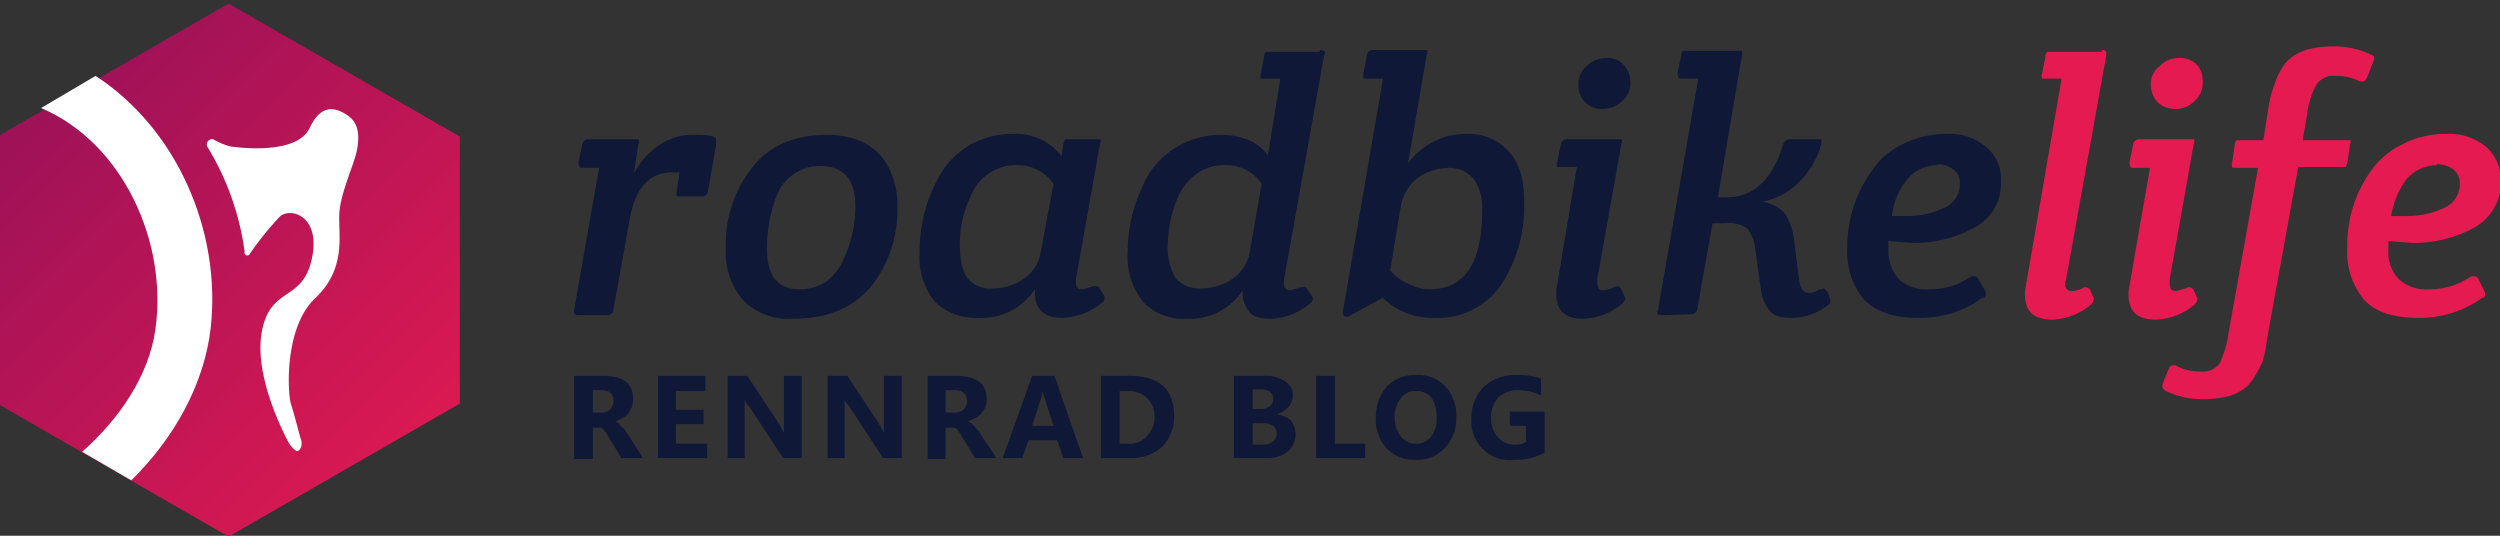 <svg xmlns="http://www.w3.org/2000/svg" xmlns:xlink="http://www.w3.org/1999/xlink" viewBox="0 0 280 60"><rect x="0" y="0" width="280" height="60" fill="#333333" stroke="none"/><defs><style>.a{fill:url(#a);}.b{fill:#0f1837;}.c{fill:#e51a51;}.d{fill:#fff;}</style><linearGradient id="a" x1="2.79" y1="7.41" x2="47.12" y2="51.74" gradientUnits="userSpaceOnUse"><stop offset="0" stop-color="#991159"/><stop offset="0.08" stop-color="#9f1258"/><stop offset="1" stop-color="#dc1952"/></linearGradient></defs><title>logo</title><polygon class="a" points="25.6 0.4 -0.3 15.3 -0.3 45.2 25.6 60.1 51.5 45.2 51.5 15.3 25.6 0.4"/><path class="b" d="M64.8,35.3c-.3,0-.5-.1-.5-.3v-.3l2.8-15.9H65.4c-.3,0-.5,0-.5-.1s-.1-.2-.1-.5l.4-2a.7.7,0,0,1,.8-.6h5.5c.1.1.1.2,0,.5L71,19.4c1.6-2.8,3.9-4.3,6.6-4.3s2.6.3,2.6.8v.3l-.9,5.2a.7.7,0,0,1-.8.6H76.3c-.3,0-.5,0-.5-.1s-.1-.2,0-.5l.3-2.1h-.8q-3.9,0-4.8,5.4L68.7,34.7c0,.2,0,.4-.2.4a.6.6,0,0,1-.5.2Z"/><path class="b" d="M95.8,23.1q0-4.5-3.9-4.5a4.9,4.9,0,0,0-3,.9A5,5,0,0,0,87,21.9a16.3,16.3,0,0,0-1.1,5.9c0,3.1,1.2,4.6,3.6,4.6a5.4,5.4,0,0,0,3.1-.9A6.7,6.7,0,0,0,94.5,29a14,14,0,0,0,1.3-5.9m4.7-.1a13.9,13.9,0,0,1-3.1,9.3c-2.1,2.3-4.9,3.4-8.6,3.4a7.2,7.2,0,0,1-5.5-2,8.1,8.1,0,0,1-2-5.9,13.7,13.7,0,0,1,3-9.1c1.9-2.4,4.7-3.6,8.3-3.6s6.2,1.5,7.3,4.5a9,9,0,0,1,.6,3.4"/><path class="b" d="M118,20.6a4.8,4.8,0,0,0-4.1-2.1,5.4,5.4,0,0,0-3.1.9,5.2,5.2,0,0,0-2,2.4,12.3,12.3,0,0,0-1.3,5.5q0,2.8.9,3.9a3.2,3.2,0,0,0,2.8,1.1,6.1,6.1,0,0,0,3.5-1.1,4.5,4.5,0,0,0,1.9-3.2Zm1.9-5h3.3c.1.1.1.2,0,.5l-2.7,15.2v.4c0,.5.2.7.8.7l1-.3c.5-.1.8-.1.9.3l.4.6a.9.9,0,0,1,.1.5.5.5,0,0,1-.3.4,7.2,7.2,0,0,1-4.4,1.7c-2,0-3.1-.9-3.1-2.9v-.3a7.1,7.1,0,0,1-6.3,3.2,6.6,6.6,0,0,1-4.9-1.8,7.9,7.9,0,0,1-1.7-5.5,17,17,0,0,1,2.4-8.9,9.2,9.2,0,0,1,3.3-3.2,9.5,9.5,0,0,1,4.8-1.2,6.4,6.4,0,0,1,5.4,2.5l.2-1.4c.1-.3.1-.4.2-.5h.6"/><path class="b" d="M141.3,20.6a4.7,4.7,0,0,0-4.1-2.1,5.4,5.4,0,0,0-3.1.9,6.3,6.3,0,0,0-2,2.3,13.8,13.8,0,0,0-1.3,5.5,6.7,6.7,0,0,0,.9,4,3.7,3.7,0,0,0,2.9,1.1,6.3,6.3,0,0,0,3.5-1.1,4.8,4.8,0,0,0,1.9-3.1Zm6.5-15q.6,0,.6.3a.4.4,0,0,1-.1.3l-4.5,25.2v.4c0,.5.3.7.8.7l1-.3c.4-.1.7-.1.9.3l.4.6a.6.6,0,0,1-.2.9,7.2,7.2,0,0,1-4.2,1.7c-1.3,0-2.2-.2-2.6-.8a3.3,3.3,0,0,1-.7-2.4,7.1,7.1,0,0,1-6.3,3.2,6.2,6.2,0,0,1-4.8-1.8,8.1,8.1,0,0,1-1.8-5.7,17.3,17.3,0,0,1,1.6-7.2,9.3,9.3,0,0,1,5-5.1,9.6,9.6,0,0,1,3.8-.8,8.2,8.2,0,0,1,3.4.7,5.2,5.2,0,0,1,1.9,1.6l1.4-8.6h-2.2c0-.1-.1-.3,0-.5l.4-2c0-.3,0-.4.2-.5h6Z"/><path class="b" d="M165.1,20.1a3.6,3.6,0,0,0-2.8-1.3,6.3,6.3,0,0,0-3.5,1.1,5.3,5.3,0,0,0-1.9,3.1l-1.2,7.3.6.6a4.9,4.9,0,0,0,1.5.9,4.6,4.6,0,0,0,2.3.6c4,0,5.9-3,5.9-8.8a5.8,5.8,0,0,0-.9-3.5M154.8,33.4l-3.7,2a.4.4,0,0,1-.5,0c-.2-.1-.2-.2-.2-.3v-.2l4.5-26.1h-2.2V8.2l.4-2c0-.4.3-.6.7-.6h6c.1.1.1.2,0,.5l-2.1,12.2a8,8,0,0,1,6.6-3.3,5.9,5.9,0,0,1,4.7,2c1.2,1.3,1.7,3.1,1.7,5.5a16.1,16.1,0,0,1-2.5,9.3,8.6,8.6,0,0,1-7.6,3.8,8,8,0,0,1-5.8-2.3"/><path class="b" d="M182.6,9.2a2.6,2.6,0,0,1-.9,2.1,3.1,3.1,0,0,1-2.2.9,2.6,2.6,0,0,1-2-.8,2.5,2.5,0,0,1-.7-1.9,2.6,2.6,0,0,1,.9-2.1,3.1,3.1,0,0,1,2.2-.9,2.4,2.4,0,0,1,1.9.7,2.8,2.8,0,0,1,.8,2m-7,6.4h6c.1.1.1.2,0,.5l-2.7,15.1v.5c0,.5.2.8.6.8a3,3,0,0,0,1.2-.3.6.6,0,0,1,.9.2l.3.7c.2.3.1.6-.2.9a7.2,7.2,0,0,1-4.4,1.7c-2,0-3-.9-3-2.8a3.8,3.8,0,0,1,.1-1l2.2-13.2h-2.2a.8.8,0,0,1,0-.5l.4-2a.7.7,0,0,1,.8-.6"/><path class="b" d="M186.2,35.3q-.6,0-.6-.3a.4.4,0,0,1,.1-.3l4.5-25.9h-1.7c-.3,0-.5,0-.5-.1s-.1-.2-.1-.5l.4-2a.6.6,0,0,1,.2-.5h6.6a.8.8,0,0,1,0,.5l-2.7,15.9h1c3,0,5.1-2,6.3-5.9a.8.8,0,0,1,.8-.6H204v.5a9.8,9.8,0,0,1-2.5,4.3,7.8,7.8,0,0,1-4.2,2.2,4,4,0,0,1,2.6,1.3,7.5,7.5,0,0,1,1.1,3.5l.5,3.9c.1,1,.5,1.5,1,1.5a2,2,0,0,0,1.1-.3l.7-.2.4.4.2.6a.9.9,0,0,1,.1.5.5.5,0,0,1-.3.4,6.7,6.7,0,0,1-3.9,1.4c-1.3,0-2.1-.2-2.6-.8a4.8,4.8,0,0,1-1-2.5l-.6-4.3a4.6,4.6,0,0,0-.9-2.4,3.6,3.6,0,0,0-2.5-.6h-1.4l-1.7,9.6a.7.7,0,0,1-.8.6Z"/><path class="b" d="M217,18.5a4.4,4.4,0,0,0-3.4,1.6,7.6,7.6,0,0,0-1.7,4.1h1.5a9.7,9.7,0,0,0,4.3-.9,2.9,2.9,0,0,0,1.8-2.8,1.7,1.7,0,0,0-.7-1.5,2.8,2.8,0,0,0-1.8-.6m5.1,14.9a11.8,11.8,0,0,1-7.3,2.3c-2.7,0-4.7-.7-6-2a8.3,8.3,0,0,1-1.9-5.8,14.4,14.4,0,0,1,2.7-8.6,8.3,8.3,0,0,1,3.4-3,10.7,10.7,0,0,1,5.1-1.2,6.2,6.2,0,0,1,4.4,1.5,4.6,4.6,0,0,1,1.6,3.8,5.5,5.5,0,0,1-3,5.2,13.7,13.7,0,0,1-7,1.7l-2.6-.2V28a4.8,4.8,0,0,0,1.1,3.2,4.5,4.5,0,0,0,3.5,1.2,8,8,0,0,0,4.6-1.4c.4-.1.7-.1.9.3l.7,1.2a.6.6,0,0,1-.2.9"/><path class="c" d="M235.4,5.6c.3,0,.5.1.5.3v.3l-4.5,25.1a.9.9,0,0,0-.1.5.7.7,0,0,0,.7.8,3,3,0,0,0,1.2-.3.6.6,0,0,1,.9.2l.3.7c.2.3.1.6-.2.9a7.1,7.1,0,0,1-4.3,1.7c-2.1,0-3.1-.9-3.1-2.8a3.8,3.8,0,0,1,.1-1l4-23.2h-2.2c0-.1-.1-.3,0-.5l.4-2a.6.6,0,0,1,.2-.5h6.1Z"/><path class="c" d="M246.7,9.2a2.6,2.6,0,0,1-.9,2.1,2.9,2.9,0,0,1-2.2.9,2.8,2.8,0,0,1-2-.8,2.9,2.9,0,0,1-.7-1.9,2.4,2.4,0,0,1,1-2.1,2.9,2.9,0,0,1,2.1-.9,2.6,2.6,0,0,1,2,.7,2.7,2.7,0,0,1,.7,2m-7,6.4h6c.1.1.1.2,0,.5L243,31.3v.5c0,.5.2.8.7.8l1.1-.3a.6.6,0,0,1,.9.2l.3.7c.2.3.1.6-.2.9a7.1,7.1,0,0,1-4.3,1.7c-2.1,0-3.1-.9-3.1-2.8a3.8,3.8,0,0,1,.1-1l2.3-13.2h-1.7c-.3,0-.5,0-.5-.1s-.1-.2-.1-.5l.4-2a.7.7,0,0,1,.8-.6"/><path class="c" d="M243.8,41a5.4,5.4,0,0,0,2.7.6,2.3,2.3,0,0,0,2.1-.9,11.7,11.7,0,0,0,1-3.4l3.3-18.5h-2.4c-.3,0-.5,0-.5-.1s-.1-.2,0-.5l.3-2a.6.6,0,0,1,.2-.5h3l.6-3.9a12.6,12.6,0,0,1,.7-2.5,7.5,7.5,0,0,1,1-2c1-1.4,2.8-2.1,5.5-2.1a9.3,9.3,0,0,1,4.2.9c.3.1.4.2.4.4s0,.3-.1.4l-.7,1.8c-.2.4-.4.5-.8.4a6,6,0,0,0-2.7-.6,2.3,2.3,0,0,0-2.1.9,8.3,8.3,0,0,0-1.1,3.4l-.5,2.9h5.3c.1.1.1.2,0,.5l-.3,2c-.1.3-.1.4-.2.5h-5.3l-3.5,19.3a13.7,13.7,0,0,1-.5,2.5,13.6,13.6,0,0,1-1.1,2c-1,1.5-2.8,2.2-5.5,2.2a9.3,9.3,0,0,1-4.2-.9c-.3-.2-.4-.3-.4-.5V43l.7-1.7a.6.6,0,0,1,.9-.3"/><path class="c" d="M272.9,18.5a4.6,4.6,0,0,0-3.4,1.6,9.6,9.6,0,0,0-1.7,4.1h1.5a9.9,9.9,0,0,0,4.4-.9,2.9,2.9,0,0,0,1.8-2.8,2,2,0,0,0-.7-1.5,2.9,2.9,0,0,0-1.9-.6m5.2,14.9a12,12,0,0,1-7.3,2.3c-2.8,0-4.8-.7-6-2a8.3,8.3,0,0,1-1.9-5.8,14.3,14.3,0,0,1,2.6-8.6,9.2,9.2,0,0,1,3.5-3,10.3,10.3,0,0,1,5-1.2,6.4,6.4,0,0,1,4.5,1.5,5,5,0,0,1,1.6,3.8,5.8,5.8,0,0,1-3,5.2,13.9,13.9,0,0,1-7,1.7l-2.6-.2V28a4.3,4.3,0,0,0,1.1,3.2,4.5,4.5,0,0,0,3.5,1.2,8.2,8.2,0,0,0,4.6-1.4c.4-.1.7-.1.9.3l.6,1.2c.2.4.2.7-.1.9"/><path class="d" d="M27.4,28.2a.3.3,0,0,0,.6.2,34.5,34.5,0,0,1,3.4-4.2c1.3-1,4.6.1,3.5,4.9s-4.7,2.9-5.6,8.2,3.1,12.4,3.1,12.4.7,1,1,.8.5-.7.3-1.3-.7-2.7-1.1-3.9-.8-8.6,2.7-11.9,2.6-7,2.7-9.4,1.7-5.6,2-7.3.1-3-1.1-3.8-2.9-1.4-4.2,1.4-6.8,2.4-8.9,2.1a7.1,7.1,0,0,1-1.9-.8.6.6,0,0,0-.7.8,30.3,30.3,0,0,1,4.2,11.8"/><path class="d" d="M10.7,8.5,4.6,12.1C13.8,16,18.8,27.2,17.4,36.9c-.7,5.1-4,10-8.2,13.7l5.5,3.2c4.8-4.7,8.2-10.8,8.9-17.1,1.2-10.8-3.8-22.3-12.9-28.2"/><path class="b" d="M72,51.3H69.6L68.2,49l-.3-.5-.3-.4-.3-.2h-.9v3.5H64.3V42.1h3.3c2.2,0,3.3.9,3.3,2.5a2.8,2.8,0,0,1-.1.9c-.1.3-.3.5-.4.8a1.8,1.8,0,0,1-.7.5,2,2,0,0,1-.8.4h0l.4.2.3.4c.1.1.3.2.4.4l.3.4Zm-5.6-7.6v2.5h.9a1.5,1.5,0,0,0,1-.3,1.3,1.3,0,0,0,.4-1c0-.8-.4-1.2-1.4-1.2Z"/><path class="b" d="M79.2,51.3H73.7V42.1H79v1.7H75.7v2.1h3.1v1.6H75.7v2.2h3.5Z"/><path class="b" d="M89.8,51.3H87.7l-3.8-5.8a2.3,2.3,0,0,1-.5-.7h0v6.5H81.5V42.1h2.2l3.7,5.6c.1.3.3.5.4.8h0V42.1h2Z"/><path class="b" d="M101,51.3H98.9l-3.8-5.8a2.3,2.3,0,0,1-.5-.7h0v6.5H92.7V42.1h2.2l3.7,5.6c.1.3.3.5.4.8h0V42.1h2Z"/><path class="b" d="M111.6,51.3h-2.4L107.8,49l-.3-.5-.3-.4a.5.5,0,0,0-.4-.2h-.9v3.5h-2V42.1h3.2c2.3,0,3.4.9,3.4,2.5a2.8,2.8,0,0,1-.1.9,3.5,3.5,0,0,1-.5.8,1.5,1.5,0,0,1-.6.5l-.9.4h0l.4.2.4.4.3.4a.5.5,0,0,1,.3.4Zm-5.7-7.6v2.5h.9a1.8,1.8,0,0,0,1.1-.3,1.3,1.3,0,0,0,.4-1c0-.8-.5-1.2-1.4-1.2Z"/><path class="b" d="M121.3,51.3h-2.2l-.7-2h-3.2l-.7,2h-2.2l3.3-9.2h2.5ZM118,47.7l-1-3.1a1.9,1.9,0,0,1-.2-.8h0c-.1.2-.1.5-.2.8l-1,3.1Z"/><path class="b" d="M123.3,51.3V42.1h3.3c3.2,0,4.9,1.5,4.9,4.5a4.8,4.8,0,0,1-1.4,3.5,5.1,5.1,0,0,1-3.5,1.2Zm2.1-7.5v5.9h1a2.6,2.6,0,0,0,2.1-.9,2.9,2.9,0,0,0,.8-2.2,2.8,2.8,0,0,0-.8-2,2.9,2.9,0,0,0-2.1-.8Z"/><path class="b" d="M138.2,51.3V42.1h3.4a3.7,3.7,0,0,1,2.3.6,1.8,1.8,0,0,1,.9,1.6,2.1,2.1,0,0,1-.5,1.3,3.5,3.5,0,0,1-1.3.8h0a2.9,2.9,0,0,1,1.6.7,2.5,2.5,0,0,1,.5,1.5,2.5,2.5,0,0,1-.9,2,3.6,3.6,0,0,1-2.4.7Zm2.1-7.7v2.2h.9a1.5,1.5,0,0,0,1-.3.9.9,0,0,0,.4-.8c0-.7-.5-1.1-1.5-1.1Zm0,3.8v2.4h1.1a1.6,1.6,0,0,0,1.1-.3,1.2,1.2,0,0,0,.5-.9,1.3,1.3,0,0,0-.4-.9,2.1,2.1,0,0,0-1.2-.3Z"/><path class="b" d="M152.9,51.3h-5.5V42.1h2.1v7.6h3.4Z"/><path class="b" d="M158.5,51.5a4.1,4.1,0,0,1-3.2-1.3,4.6,4.6,0,0,1-1.2-3.3,5.2,5.2,0,0,1,1.2-3.6,4.5,4.5,0,0,1,3.4-1.3,4.1,4.1,0,0,1,3.2,1.3,4.7,4.7,0,0,1,1.2,3.4,4.8,4.8,0,0,1-1.3,3.5A4.2,4.2,0,0,1,158.5,51.5Zm.1-7.7a1.9,1.9,0,0,0-1.7.8,3.3,3.3,0,0,0-.7,2.1,3.4,3.4,0,0,0,.7,2.2,2.2,2.2,0,0,0,3.4,0,3.3,3.3,0,0,0,.6-2.1,3.9,3.9,0,0,0-.6-2.3A2.1,2.1,0,0,0,158.6,43.8Z"/><path class="b" d="M173,50.7a6.8,6.8,0,0,1-3.4.8,4.3,4.3,0,0,1-4.8-4.6,4.9,4.9,0,0,1,1.4-3.6A5.3,5.3,0,0,1,170,42a7.5,7.5,0,0,1,2.6.4v1.9a5.7,5.7,0,0,0-2.7-.6,3.2,3.2,0,0,0-2.1.8,3.4,3.4,0,0,0-.8,2.3,3.1,3.1,0,0,0,.8,2.2,2.4,2.4,0,0,0,1.9.8,2.1,2.1,0,0,0,1.2-.3V47.7h-1.8V46.1H173Z"/></svg>